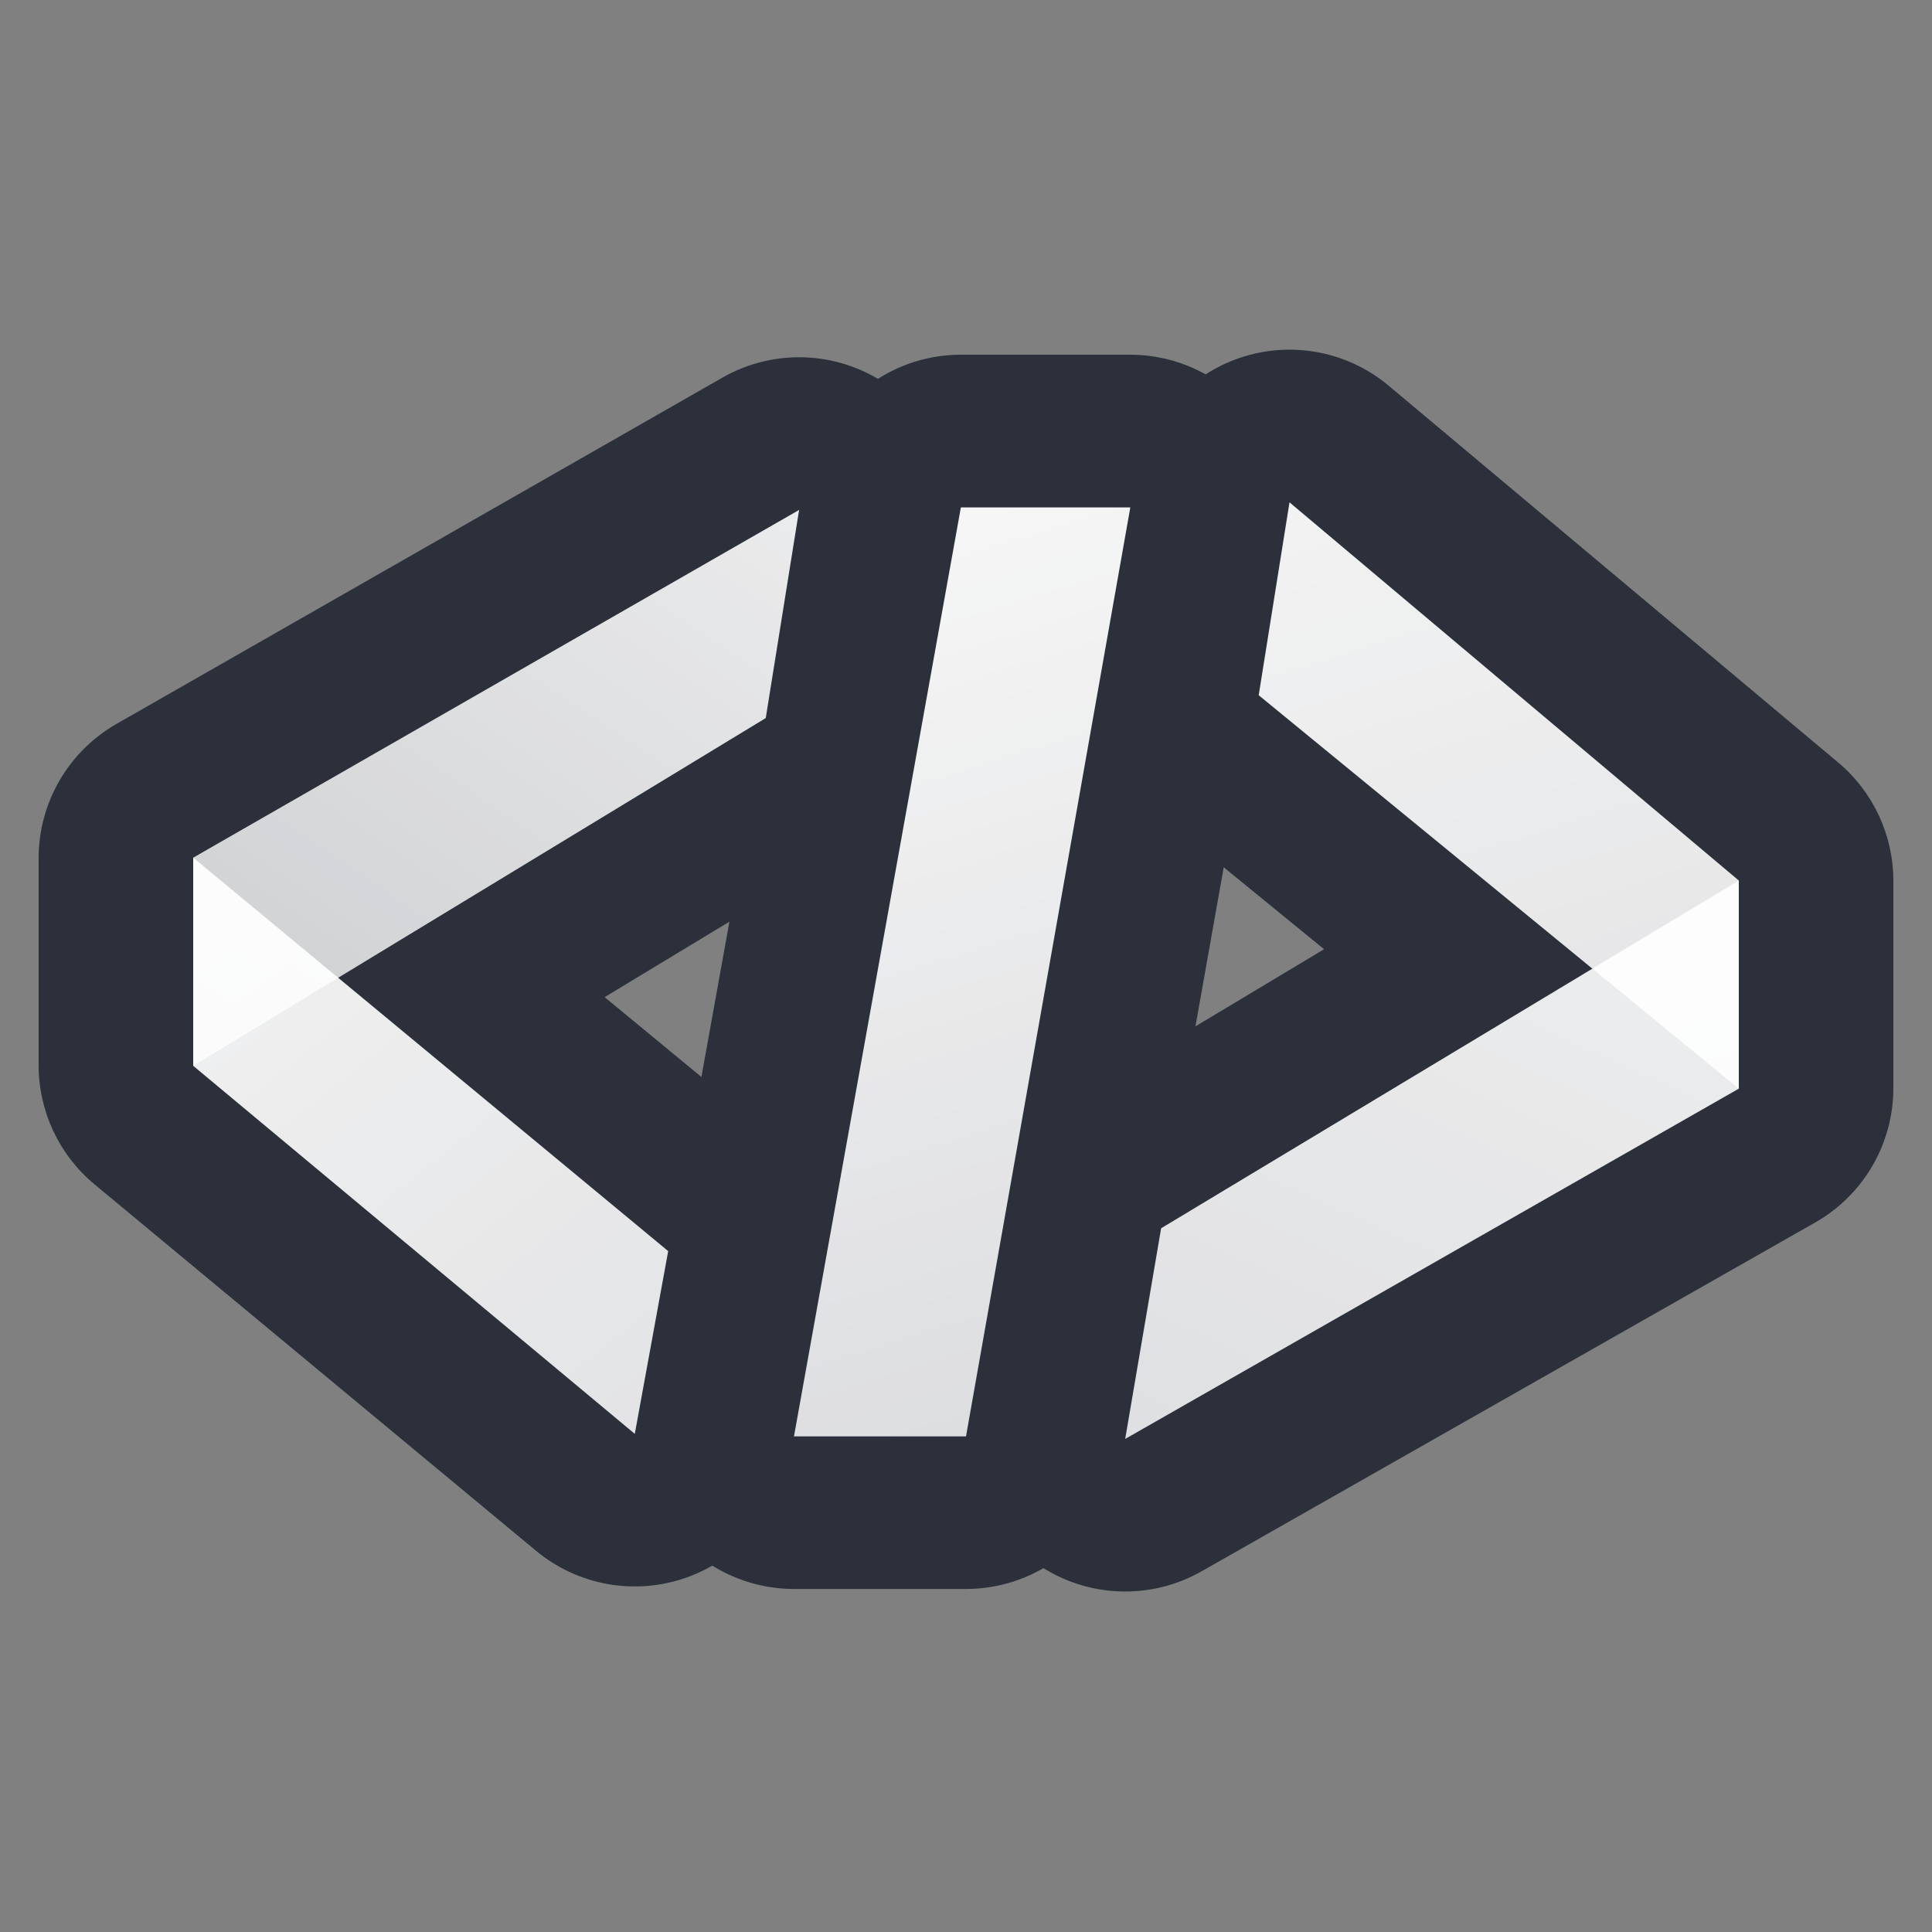 <svg width="100" height="100" viewBox="0 0 100 100" fill="none" xmlns="http://www.w3.org/2000/svg">
<rect x="0" y="0" width="100" height="100" fill="#808080" stroke="none"/>
<path d="M90 45.593V56.321L58.239 74.376L60.1 63.517L82.42 50.136L65.149 36.042L66.744 26.099L90 45.593ZM50 74.245H41.097L49.734 26.36H58.505L50 74.245ZM39.635 37.22L17.503 50.604L34.585 64.694L32.857 74.114L10 55.144V44.416L41.362 26.491L39.635 37.22Z" fill="black"/>
<path d="M90 45.593H98C98 43.227 96.953 40.982 95.139 39.462L90 45.593ZM90 56.321L93.954 63.276C96.455 61.854 98 59.199 98 56.321H90ZM58.239 74.376L50.354 73.025C49.832 76.073 51.113 79.149 53.645 80.925C56.176 82.701 59.504 82.859 62.193 81.331L58.239 74.376ZM60.1 63.517L55.986 56.656C53.986 57.855 52.608 59.868 52.215 62.167L60.1 63.517ZM82.42 50.136L86.534 56.997C88.769 55.657 90.211 53.312 90.399 50.713C90.587 48.113 89.497 45.585 87.478 43.938L82.42 50.136ZM65.149 36.042L57.25 34.775C56.799 37.592 57.881 40.436 60.091 42.24L65.149 36.042ZM66.744 26.099L71.883 19.968C69.677 18.118 66.646 17.597 63.948 18.603C61.25 19.61 59.301 21.988 58.845 24.832L66.744 26.099ZM50 74.245V82.245C53.879 82.245 57.199 79.463 57.877 75.644L50 74.245ZM41.097 74.245L33.224 72.825C32.803 75.157 33.438 77.557 34.958 79.375C36.478 81.194 38.726 82.245 41.097 82.245V74.245ZM49.734 26.36V18.36C45.864 18.36 42.548 21.131 41.861 24.94L49.734 26.36ZM58.505 26.36L66.382 27.759C66.795 25.429 66.156 23.036 64.636 21.222C63.116 19.408 60.871 18.36 58.505 18.36V26.36ZM39.635 37.22L43.775 44.065C45.785 42.849 47.16 40.811 47.533 38.492L39.635 37.22ZM17.503 50.604L13.363 43.759C11.144 45.101 9.713 47.435 9.524 50.022C9.335 52.608 10.412 55.126 12.412 56.776L17.503 50.604ZM34.585 64.694L42.454 66.137C42.977 63.283 41.914 60.369 39.675 58.523L34.585 64.694ZM32.857 74.114L27.748 80.27C29.934 82.084 32.918 82.603 35.588 81.634C38.258 80.664 40.214 78.351 40.726 75.557L32.857 74.114ZM10 55.144H2C2 57.523 3.06 59.78 4.891 61.3L10 55.144ZM10 44.416L6.03 37.47C3.538 38.895 2 41.545 2 44.416H10ZM41.362 26.491L49.261 27.763C49.75 24.721 48.45 21.668 45.916 19.914C43.383 18.16 40.068 18.017 37.393 19.546L41.362 26.491ZM90 45.593H82V56.321H90H98V45.593H90ZM90 56.321L86.046 49.366L54.286 67.421L58.239 74.376L62.193 81.331L93.954 63.276L90 56.321ZM58.239 74.376L66.124 75.727L67.985 64.868L60.1 63.517L52.215 62.167L50.354 73.025L58.239 74.376ZM60.1 63.517L64.213 70.379L86.534 56.997L82.42 50.136L78.306 43.274L55.986 56.656L60.1 63.517ZM82.42 50.136L87.478 43.938L70.207 29.844L65.149 36.042L60.091 42.24L77.362 56.334L82.42 50.136ZM65.149 36.042L73.049 37.309L74.643 27.365L66.744 26.099L58.845 24.832L57.25 34.775L65.149 36.042ZM66.744 26.099L61.605 32.23L84.861 51.724L90 45.593L95.139 39.462L71.883 19.968L66.744 26.099ZM50 74.245V66.245H41.097V74.245V82.245H50V74.245ZM41.097 74.245L48.97 75.665L57.607 27.78L49.734 26.36L41.861 24.94L33.224 72.825L41.097 74.245ZM49.734 26.36V34.36H58.505V26.36V18.36H49.734V26.36ZM58.505 26.36L50.628 24.961L42.123 72.846L50 74.245L57.877 75.644L66.382 27.759L58.505 26.36ZM39.635 37.22L35.495 30.374L13.363 43.759L17.503 50.604L21.643 57.45L43.775 44.065L39.635 37.22ZM17.503 50.604L12.412 56.776L29.494 70.866L34.585 64.694L39.675 58.523L22.593 44.433L17.503 50.604ZM34.585 64.694L26.716 63.251L24.989 72.671L32.857 74.114L40.726 75.557L42.454 66.137L34.585 64.694ZM32.857 74.114L37.967 67.958L15.109 48.987L10 55.144L4.891 61.3L27.748 80.27L32.857 74.114ZM10 55.144H18V44.416H10H2V55.144H10ZM10 44.416L13.97 51.362L45.332 33.437L41.362 26.491L37.393 19.546L6.03 37.47L10 44.416ZM41.362 26.491L33.464 25.219L31.736 35.948L39.635 37.22L47.533 38.492L49.261 27.763L41.362 26.491Z" fill="#2B303B"/>
<path d="M66.744 26L65.15 35.985L90 56.349V45.576L66.744 26Z" fill="url(#paint0_linear_1_6)"/>
<path d="M90 45.576L60.1 63.575L58.239 74.479L90 56.349V45.576Z" fill="url(#paint1_linear_1_6)"/>
<path d="M58.505 26.263H49.734L41.096 74.348H50L58.505 26.263Z" fill="url(#paint2_linear_1_6)"/>
<path d="M39.635 37.167L41.362 26.394L10 44.393V55.166L39.635 37.167Z" fill="url(#paint3_linear_1_6)"/>
<path d="M32.857 74.217L34.585 64.757L10 44.393V55.166L32.857 74.217Z" fill="url(#paint4_linear_1_6)"/>
<defs>
<linearGradient id="paint0_linear_1_6" x1="122.691" y1="240.413" x2="47.069" y2="0.669" gradientUnits="userSpaceOnUse">
<stop stop-color="white" stop-opacity="0.5"/>
<stop offset="1" stop-color="white"/>
</linearGradient>
<linearGradient id="paint1_linear_1_6" x1="-14.186" y1="250.66" x2="97.821" y2="1.518" gradientUnits="userSpaceOnUse">
<stop stop-color="white" stop-opacity="0.5"/>
<stop offset="1" stop-color="white"/>
</linearGradient>
<linearGradient id="paint2_linear_1_6" x1="97.442" y1="200.079" x2="39.265" y2="12.351" gradientUnits="userSpaceOnUse">
<stop stop-color="white" stop-opacity="0.49"/>
<stop offset="1" stop-color="white"/>
</linearGradient>
<linearGradient id="paint3_linear_1_6" x1="-19.767" y1="125.192" x2="60.562" y2="6.488" gradientUnits="userSpaceOnUse">
<stop stop-color="white" stop-opacity="0.5"/>
<stop offset="1" stop-color="white"/>
</linearGradient>
<linearGradient id="paint4_linear_1_6" x1="169.601" y1="225.172" x2="-1.541" y2="8.851" gradientUnits="userSpaceOnUse">
<stop stop-color="white" stop-opacity="0.5"/>
<stop offset="1" stop-color="white"/>
</linearGradient>
</defs>
</svg>
